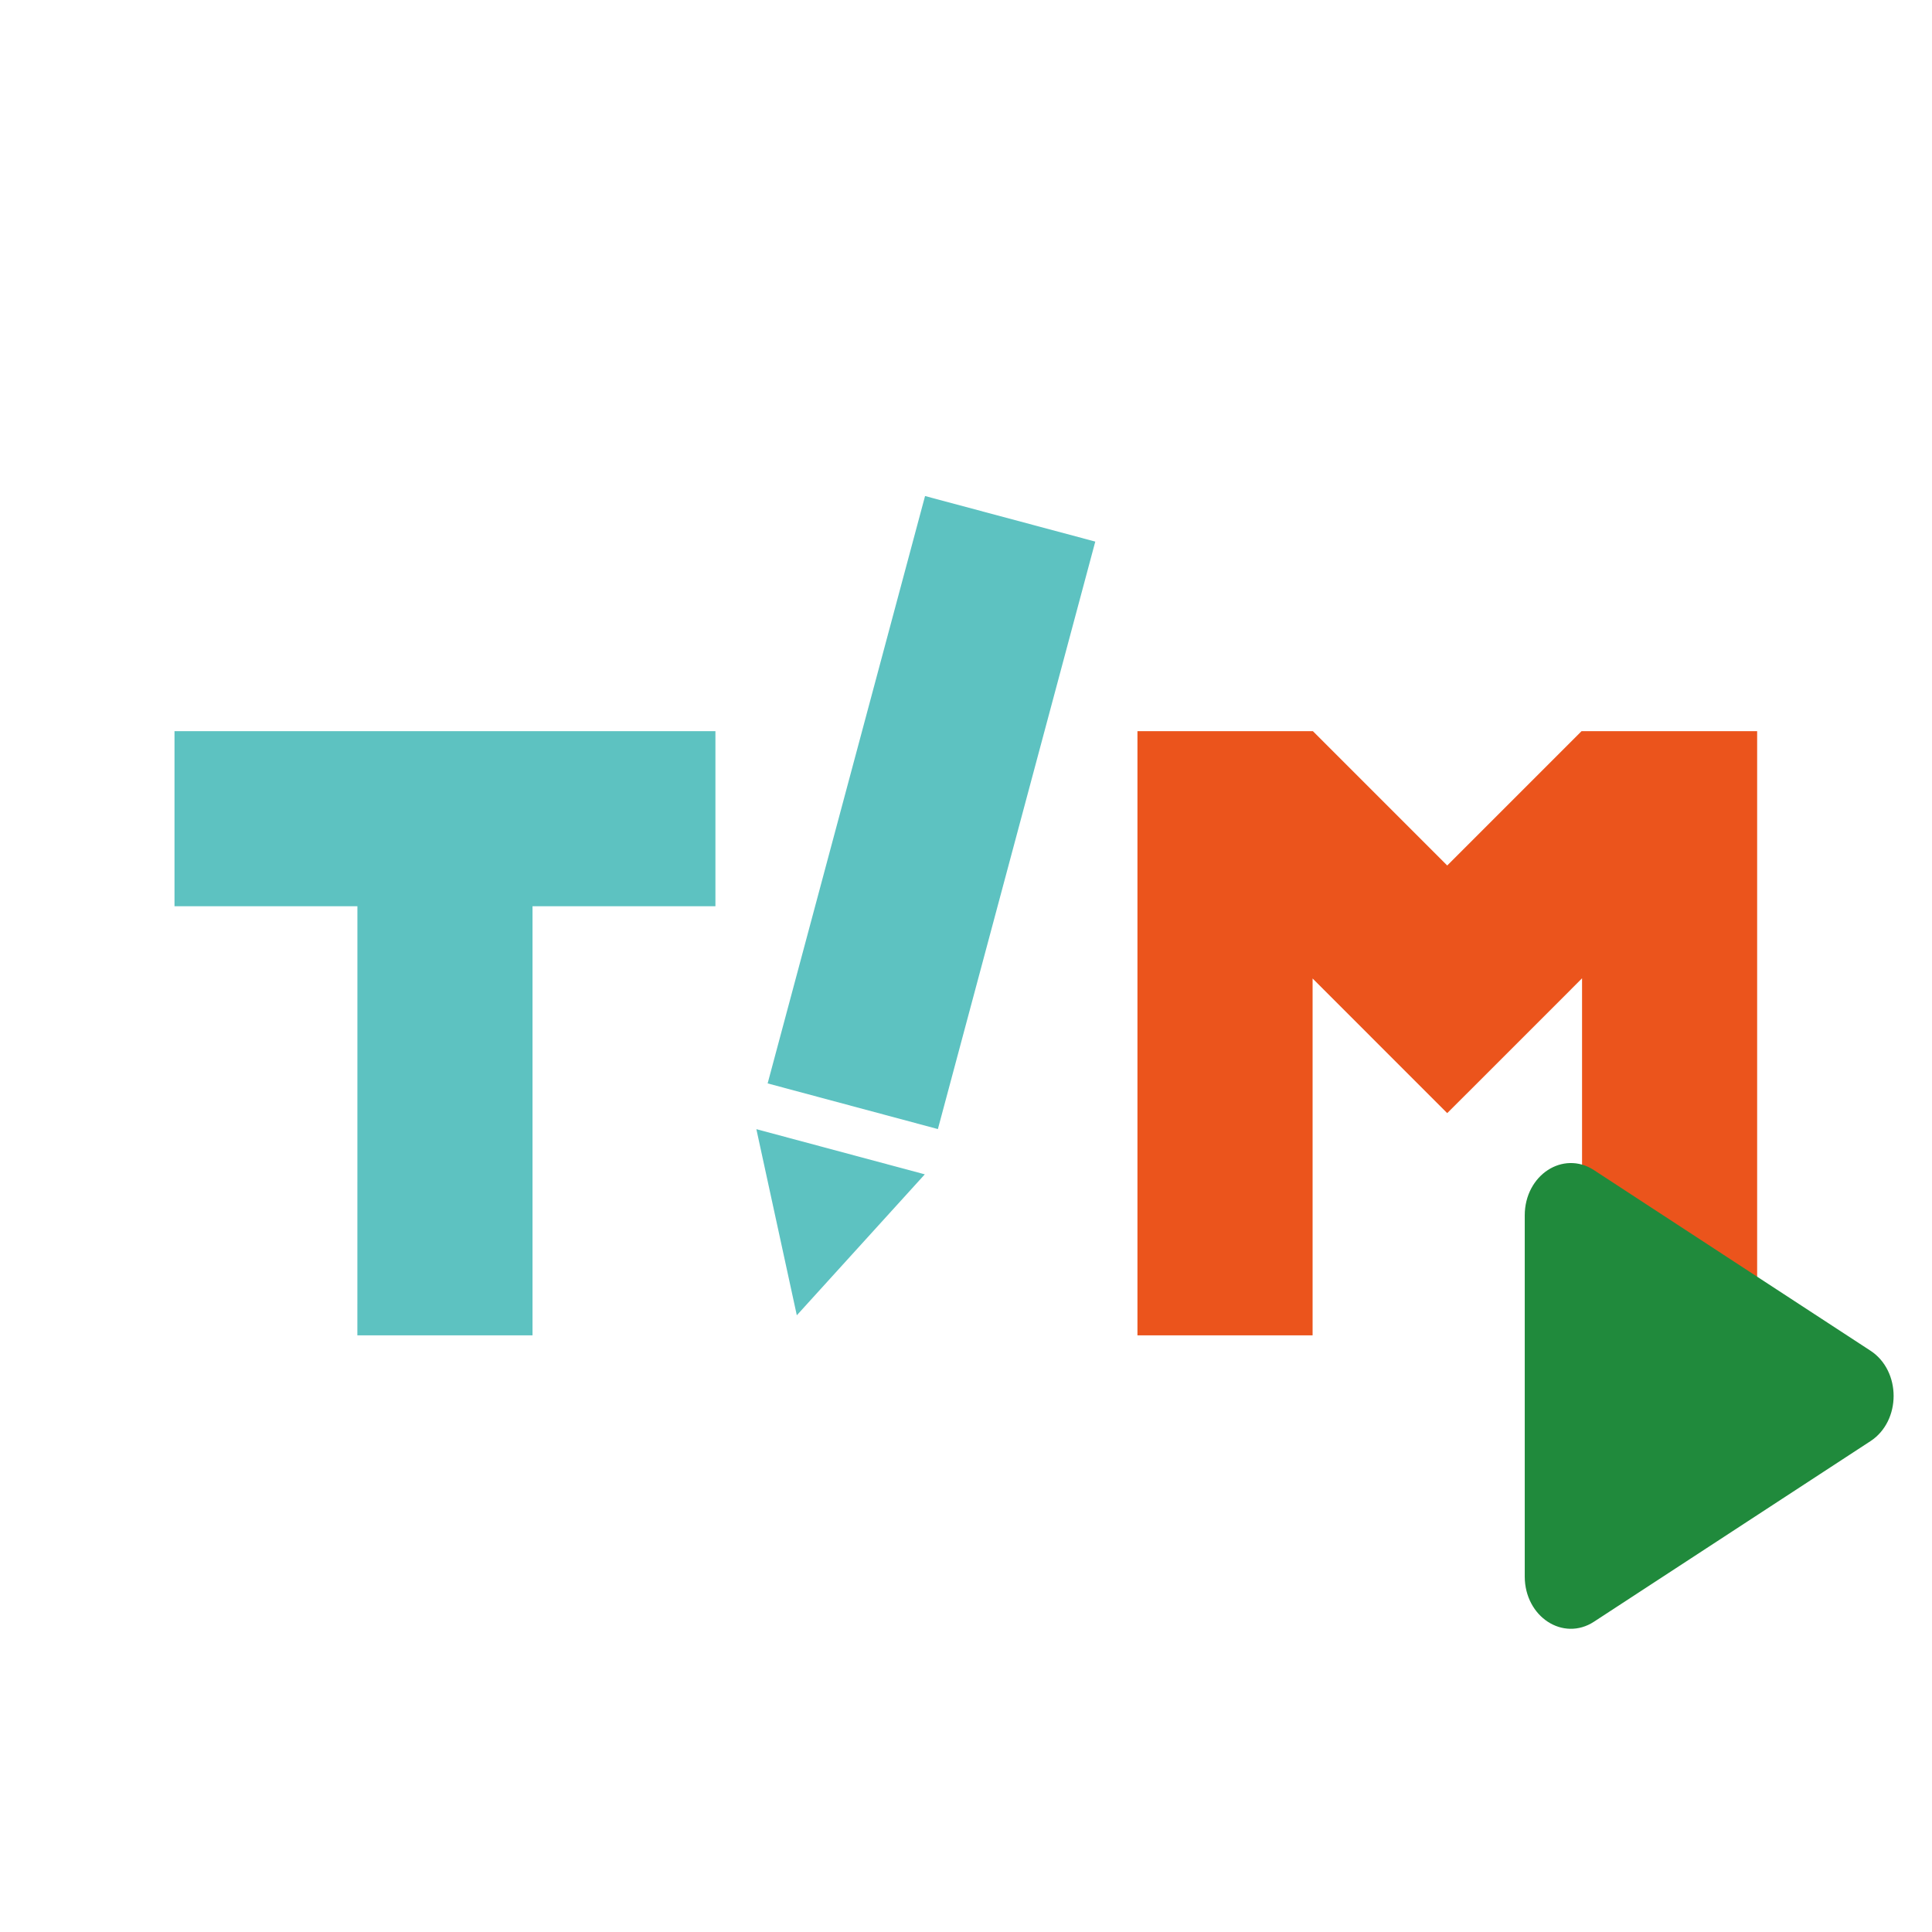 <?xml version="1.0" encoding="UTF-8" standalone="no"?>
<!-- Created with Inkscape (http://www.inkscape.org/) -->

<svg
   version="1.1"
   id="svg10"
   xml:space="preserve"
   width="13"
   height="13"
   viewBox="0 0 51.107 28.44"
   xmlns="http://www.w3.org/2000/svg"
   xmlns:svg="http://www.w3.org/2000/svg"
   xmlns:rdf="http://www.w3.org/1999/02/22-rdf-syntax-ns#"
   xmlns:cc="http://creativecommons.org/ns#"
   xmlns:dc="http://purl.org/dc/elements/1.1/"><defs
     id="defs14"><clipPath
       id="clip0_16791_12096"><rect
         width="16"
         height="16"
         fill="#ffffff"
         id="rect1"
         x="0"
         y="0" /></clipPath></defs><g
     id="g18"
     transform="matrix(1.333,0,0,-1.333,0,28.44)"><g
       id="g20"
       transform="scale(0.1)"><path
         d="m 186.121,74.316 -33.785,9.062 31.238,116.562 33.781,-9.043 -31.234,-116.582"
         style="fill:#5dc2c1;fill-opacity:1;fill-rule:nonzero;stroke:none"
         id="path22" /><path
         d="M 183.523,65.332 158.125,37.363 150.098,74.297 Z"
         style="fill:#5dc2c1;fill-opacity:1;fill-rule:nonzero;stroke:none"
         id="path24" /><path
         d="M 141.973,153.281 H 34.629 V 118.535 H 70.926 L 70.918,33.379 h 34.758 v 85.156 h 36.297 v 34.746"
         style="fill:#5dc2c1;fill-opacity:1;fill-rule:nonzero;stroke:none"
         id="path26" /><path
         d="M 348.699,33.379 V 153.281 h -34.844 l -26.66,-26.66 -26.66,26.66 H 225.723 V 33.379 h 34.757 v 70.82 l 26.715,-26.718 4.211,4.199 20.371,20.371 h -0.007 l 2.183,2.187 V 33.379 h 34.746"
         style="fill:#eb541c;fill-opacity:1;fill-rule:nonzero;stroke:none"
         id="path28" /></g><g
       clip-path="url(#clip0_16791_12096)"
       id="g2"
       transform="matrix(0.61,0,0,-0.69,28.733,7.656)"
       style="fill:#208a3c;fill-opacity:1"><path
         d="m 13.5,7.134 c 0.667,0.385 0.667,1.347 0,1.732 l -9,5.196 C 3.833,14.447 3,13.966 3,13.196 V 2.804 C 3,2.034 3.833,1.553 4.5,1.938 Z"
         fill="#f2fcf3"
         stroke="#208a3c"
         id="path1"
         style="fill:#208a3c;fill-opacity:1" /></g></g></svg>
